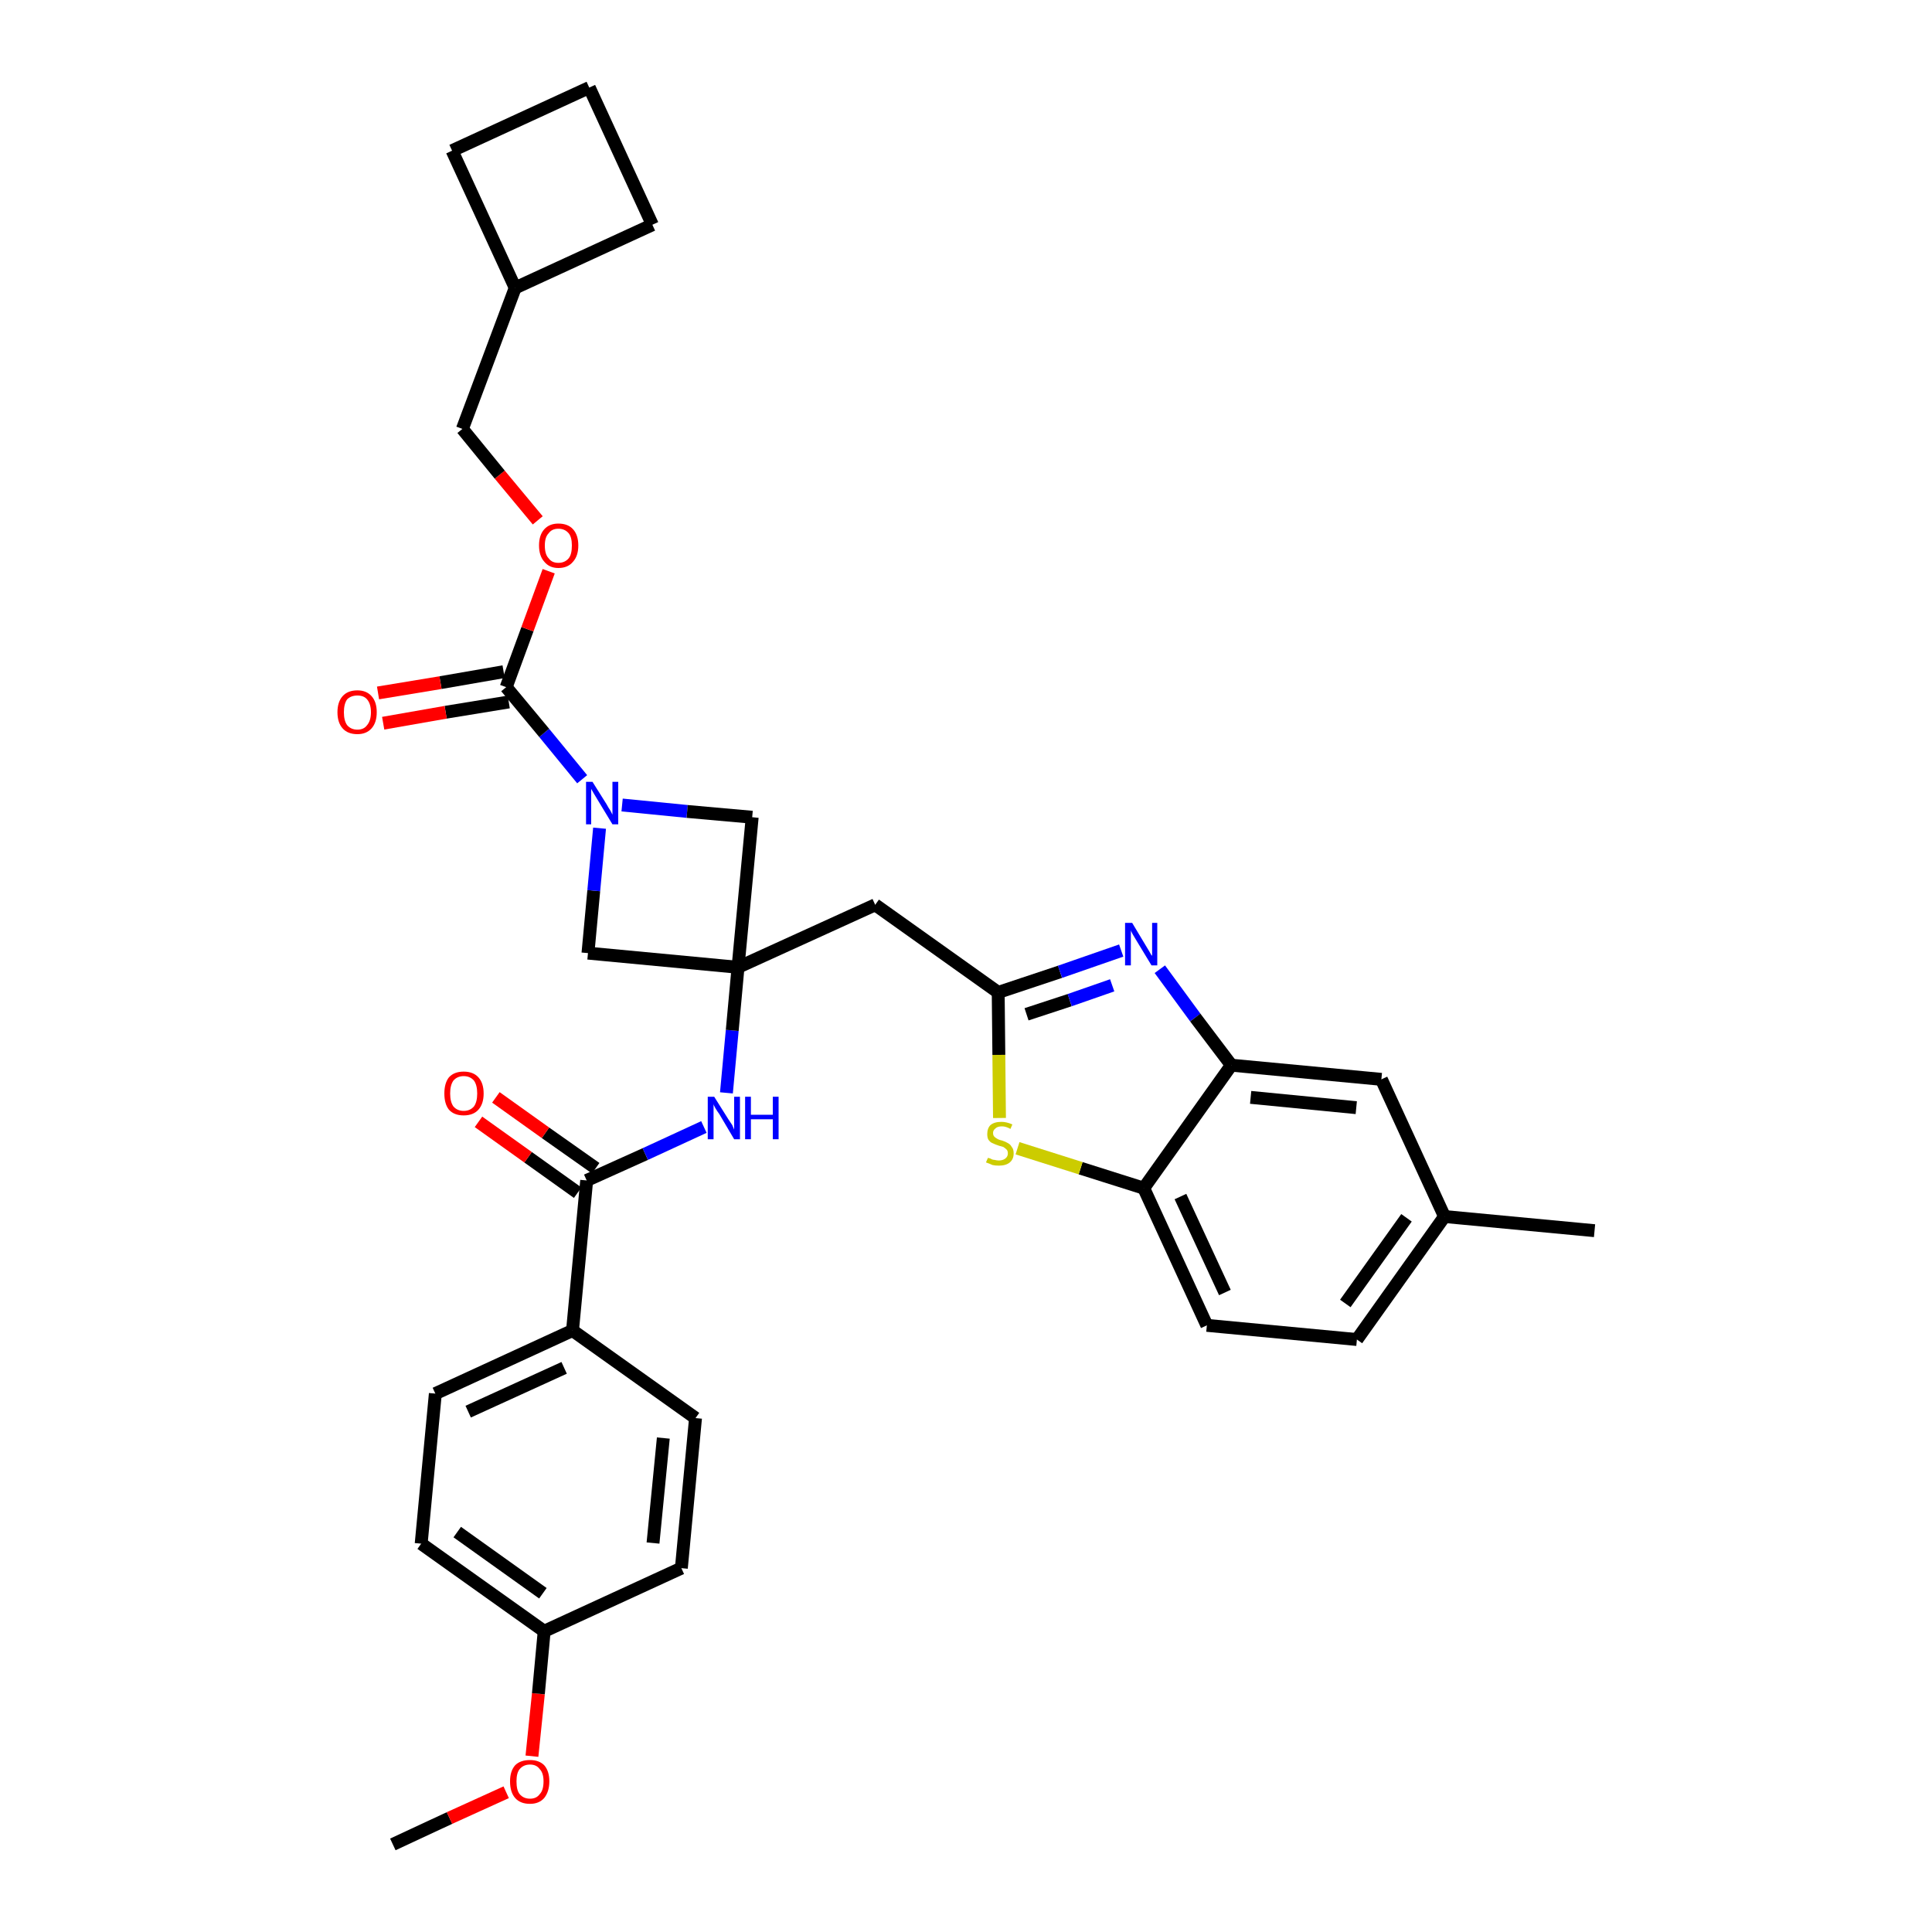 <?xml version='1.0' encoding='iso-8859-1'?>
<svg version='1.1' baseProfile='full'
              xmlns='http://www.w3.org/2000/svg'
                      xmlns:rdkit='http://www.rdkit.org/xml'
                      xmlns:xlink='http://www.w3.org/1999/xlink'
                  xml:space='preserve'
width='300px' height='300px' viewBox='0 0 300 300'>
<!-- END OF HEADER -->
<path class='bond-0 atom-0 atom-1' d='M 61.0,286.4 L 69.8,282.3' style='fill:none;fill-rule:evenodd;stroke:#000000;stroke-width:2.0px;stroke-linecap:butt;stroke-linejoin:miter;stroke-opacity:1' />
<path class='bond-0 atom-0 atom-1' d='M 69.8,282.3 L 78.6,278.3' style='fill:none;fill-rule:evenodd;stroke:#FF0000;stroke-width:2.0px;stroke-linecap:butt;stroke-linejoin:miter;stroke-opacity:1' />
<path class='bond-1 atom-1 atom-2' d='M 82.6,272.7 L 83.6,263.0' style='fill:none;fill-rule:evenodd;stroke:#FF0000;stroke-width:2.0px;stroke-linecap:butt;stroke-linejoin:miter;stroke-opacity:1' />
<path class='bond-1 atom-1 atom-2' d='M 83.6,263.0 L 84.5,253.3' style='fill:none;fill-rule:evenodd;stroke:#000000;stroke-width:2.0px;stroke-linecap:butt;stroke-linejoin:miter;stroke-opacity:1' />
<path class='bond-2 atom-2 atom-3' d='M 84.5,253.3 L 65.4,239.7' style='fill:none;fill-rule:evenodd;stroke:#000000;stroke-width:2.0px;stroke-linecap:butt;stroke-linejoin:miter;stroke-opacity:1' />
<path class='bond-2 atom-2 atom-3' d='M 84.3,247.4 L 71.0,237.9' style='fill:none;fill-rule:evenodd;stroke:#000000;stroke-width:2.0px;stroke-linecap:butt;stroke-linejoin:miter;stroke-opacity:1' />
<path class='bond-33 atom-33 atom-2' d='M 105.8,243.5 L 84.5,253.3' style='fill:none;fill-rule:evenodd;stroke:#000000;stroke-width:2.0px;stroke-linecap:butt;stroke-linejoin:miter;stroke-opacity:1' />
<path class='bond-3 atom-3 atom-4' d='M 65.4,239.7 L 67.6,216.4' style='fill:none;fill-rule:evenodd;stroke:#000000;stroke-width:2.0px;stroke-linecap:butt;stroke-linejoin:miter;stroke-opacity:1' />
<path class='bond-4 atom-4 atom-5' d='M 67.6,216.4 L 88.9,206.6' style='fill:none;fill-rule:evenodd;stroke:#000000;stroke-width:2.0px;stroke-linecap:butt;stroke-linejoin:miter;stroke-opacity:1' />
<path class='bond-4 atom-4 atom-5' d='M 72.7,219.2 L 87.6,212.4' style='fill:none;fill-rule:evenodd;stroke:#000000;stroke-width:2.0px;stroke-linecap:butt;stroke-linejoin:miter;stroke-opacity:1' />
<path class='bond-5 atom-5 atom-6' d='M 88.9,206.6 L 91.1,183.3' style='fill:none;fill-rule:evenodd;stroke:#000000;stroke-width:2.0px;stroke-linecap:butt;stroke-linejoin:miter;stroke-opacity:1' />
<path class='bond-31 atom-5 atom-32' d='M 88.9,206.6 L 108.0,220.2' style='fill:none;fill-rule:evenodd;stroke:#000000;stroke-width:2.0px;stroke-linecap:butt;stroke-linejoin:miter;stroke-opacity:1' />
<path class='bond-6 atom-6 atom-7' d='M 92.5,181.4 L 84.7,175.9' style='fill:none;fill-rule:evenodd;stroke:#000000;stroke-width:2.0px;stroke-linecap:butt;stroke-linejoin:miter;stroke-opacity:1' />
<path class='bond-6 atom-6 atom-7' d='M 84.7,175.9 L 77.0,170.4' style='fill:none;fill-rule:evenodd;stroke:#FF0000;stroke-width:2.0px;stroke-linecap:butt;stroke-linejoin:miter;stroke-opacity:1' />
<path class='bond-6 atom-6 atom-7' d='M 89.7,185.2 L 82.0,179.7' style='fill:none;fill-rule:evenodd;stroke:#000000;stroke-width:2.0px;stroke-linecap:butt;stroke-linejoin:miter;stroke-opacity:1' />
<path class='bond-6 atom-6 atom-7' d='M 82.0,179.7 L 74.3,174.2' style='fill:none;fill-rule:evenodd;stroke:#FF0000;stroke-width:2.0px;stroke-linecap:butt;stroke-linejoin:miter;stroke-opacity:1' />
<path class='bond-7 atom-6 atom-8' d='M 91.1,183.3 L 100.2,179.2' style='fill:none;fill-rule:evenodd;stroke:#000000;stroke-width:2.0px;stroke-linecap:butt;stroke-linejoin:miter;stroke-opacity:1' />
<path class='bond-7 atom-6 atom-8' d='M 100.2,179.2 L 109.3,175.0' style='fill:none;fill-rule:evenodd;stroke:#0000FF;stroke-width:2.0px;stroke-linecap:butt;stroke-linejoin:miter;stroke-opacity:1' />
<path class='bond-8 atom-8 atom-9' d='M 112.8,169.7 L 113.7,160.0' style='fill:none;fill-rule:evenodd;stroke:#0000FF;stroke-width:2.0px;stroke-linecap:butt;stroke-linejoin:miter;stroke-opacity:1' />
<path class='bond-8 atom-8 atom-9' d='M 113.7,160.0 L 114.6,150.2' style='fill:none;fill-rule:evenodd;stroke:#000000;stroke-width:2.0px;stroke-linecap:butt;stroke-linejoin:miter;stroke-opacity:1' />
<path class='bond-9 atom-9 atom-10' d='M 114.6,150.2 L 135.9,140.5' style='fill:none;fill-rule:evenodd;stroke:#000000;stroke-width:2.0px;stroke-linecap:butt;stroke-linejoin:miter;stroke-opacity:1' />
<path class='bond-20 atom-9 atom-21' d='M 114.6,150.2 L 91.3,148.0' style='fill:none;fill-rule:evenodd;stroke:#000000;stroke-width:2.0px;stroke-linecap:butt;stroke-linejoin:miter;stroke-opacity:1' />
<path class='bond-34 atom-31 atom-9' d='M 116.8,126.9 L 114.6,150.2' style='fill:none;fill-rule:evenodd;stroke:#000000;stroke-width:2.0px;stroke-linecap:butt;stroke-linejoin:miter;stroke-opacity:1' />
<path class='bond-10 atom-10 atom-11' d='M 135.9,140.5 L 155.0,154.1' style='fill:none;fill-rule:evenodd;stroke:#000000;stroke-width:2.0px;stroke-linecap:butt;stroke-linejoin:miter;stroke-opacity:1' />
<path class='bond-11 atom-11 atom-12' d='M 155.0,154.1 L 164.6,150.9' style='fill:none;fill-rule:evenodd;stroke:#000000;stroke-width:2.0px;stroke-linecap:butt;stroke-linejoin:miter;stroke-opacity:1' />
<path class='bond-11 atom-11 atom-12' d='M 164.6,150.9 L 174.1,147.6' style='fill:none;fill-rule:evenodd;stroke:#0000FF;stroke-width:2.0px;stroke-linecap:butt;stroke-linejoin:miter;stroke-opacity:1' />
<path class='bond-11 atom-11 atom-12' d='M 159.4,157.5 L 166.1,155.3' style='fill:none;fill-rule:evenodd;stroke:#000000;stroke-width:2.0px;stroke-linecap:butt;stroke-linejoin:miter;stroke-opacity:1' />
<path class='bond-11 atom-11 atom-12' d='M 166.1,155.3 L 172.7,153.0' style='fill:none;fill-rule:evenodd;stroke:#0000FF;stroke-width:2.0px;stroke-linecap:butt;stroke-linejoin:miter;stroke-opacity:1' />
<path class='bond-35 atom-20 atom-11' d='M 155.2,173.6 L 155.1,163.8' style='fill:none;fill-rule:evenodd;stroke:#CCCC00;stroke-width:2.0px;stroke-linecap:butt;stroke-linejoin:miter;stroke-opacity:1' />
<path class='bond-35 atom-20 atom-11' d='M 155.1,163.8 L 155.0,154.1' style='fill:none;fill-rule:evenodd;stroke:#000000;stroke-width:2.0px;stroke-linecap:butt;stroke-linejoin:miter;stroke-opacity:1' />
<path class='bond-12 atom-12 atom-13' d='M 180.1,150.5 L 185.6,158.0' style='fill:none;fill-rule:evenodd;stroke:#0000FF;stroke-width:2.0px;stroke-linecap:butt;stroke-linejoin:miter;stroke-opacity:1' />
<path class='bond-12 atom-12 atom-13' d='M 185.6,158.0 L 191.2,165.4' style='fill:none;fill-rule:evenodd;stroke:#000000;stroke-width:2.0px;stroke-linecap:butt;stroke-linejoin:miter;stroke-opacity:1' />
<path class='bond-13 atom-13 atom-14' d='M 191.2,165.4 L 214.5,167.6' style='fill:none;fill-rule:evenodd;stroke:#000000;stroke-width:2.0px;stroke-linecap:butt;stroke-linejoin:miter;stroke-opacity:1' />
<path class='bond-13 atom-13 atom-14' d='M 194.2,170.4 L 210.6,172.0' style='fill:none;fill-rule:evenodd;stroke:#000000;stroke-width:2.0px;stroke-linecap:butt;stroke-linejoin:miter;stroke-opacity:1' />
<path class='bond-37 atom-19 atom-13' d='M 177.6,184.5 L 191.2,165.4' style='fill:none;fill-rule:evenodd;stroke:#000000;stroke-width:2.0px;stroke-linecap:butt;stroke-linejoin:miter;stroke-opacity:1' />
<path class='bond-14 atom-14 atom-15' d='M 214.5,167.6 L 224.3,188.9' style='fill:none;fill-rule:evenodd;stroke:#000000;stroke-width:2.0px;stroke-linecap:butt;stroke-linejoin:miter;stroke-opacity:1' />
<path class='bond-15 atom-15 atom-16' d='M 224.3,188.9 L 247.6,191.1' style='fill:none;fill-rule:evenodd;stroke:#000000;stroke-width:2.0px;stroke-linecap:butt;stroke-linejoin:miter;stroke-opacity:1' />
<path class='bond-16 atom-15 atom-17' d='M 224.3,188.9 L 210.7,208.0' style='fill:none;fill-rule:evenodd;stroke:#000000;stroke-width:2.0px;stroke-linecap:butt;stroke-linejoin:miter;stroke-opacity:1' />
<path class='bond-16 atom-15 atom-17' d='M 218.4,189.1 L 208.9,202.4' style='fill:none;fill-rule:evenodd;stroke:#000000;stroke-width:2.0px;stroke-linecap:butt;stroke-linejoin:miter;stroke-opacity:1' />
<path class='bond-17 atom-17 atom-18' d='M 210.7,208.0 L 187.4,205.8' style='fill:none;fill-rule:evenodd;stroke:#000000;stroke-width:2.0px;stroke-linecap:butt;stroke-linejoin:miter;stroke-opacity:1' />
<path class='bond-18 atom-18 atom-19' d='M 187.4,205.8 L 177.6,184.5' style='fill:none;fill-rule:evenodd;stroke:#000000;stroke-width:2.0px;stroke-linecap:butt;stroke-linejoin:miter;stroke-opacity:1' />
<path class='bond-18 atom-18 atom-19' d='M 190.2,200.7 L 183.3,185.8' style='fill:none;fill-rule:evenodd;stroke:#000000;stroke-width:2.0px;stroke-linecap:butt;stroke-linejoin:miter;stroke-opacity:1' />
<path class='bond-19 atom-19 atom-20' d='M 177.6,184.5 L 167.8,181.4' style='fill:none;fill-rule:evenodd;stroke:#000000;stroke-width:2.0px;stroke-linecap:butt;stroke-linejoin:miter;stroke-opacity:1' />
<path class='bond-19 atom-19 atom-20' d='M 167.8,181.4 L 158.0,178.3' style='fill:none;fill-rule:evenodd;stroke:#CCCC00;stroke-width:2.0px;stroke-linecap:butt;stroke-linejoin:miter;stroke-opacity:1' />
<path class='bond-21 atom-21 atom-22' d='M 91.3,148.0 L 92.2,138.3' style='fill:none;fill-rule:evenodd;stroke:#000000;stroke-width:2.0px;stroke-linecap:butt;stroke-linejoin:miter;stroke-opacity:1' />
<path class='bond-21 atom-21 atom-22' d='M 92.2,138.3 L 93.1,128.6' style='fill:none;fill-rule:evenodd;stroke:#0000FF;stroke-width:2.0px;stroke-linecap:butt;stroke-linejoin:miter;stroke-opacity:1' />
<path class='bond-22 atom-22 atom-23' d='M 90.4,121.0 L 84.5,113.8' style='fill:none;fill-rule:evenodd;stroke:#0000FF;stroke-width:2.0px;stroke-linecap:butt;stroke-linejoin:miter;stroke-opacity:1' />
<path class='bond-22 atom-22 atom-23' d='M 84.5,113.8 L 78.6,106.7' style='fill:none;fill-rule:evenodd;stroke:#000000;stroke-width:2.0px;stroke-linecap:butt;stroke-linejoin:miter;stroke-opacity:1' />
<path class='bond-30 atom-22 atom-31' d='M 96.6,125.0 L 106.7,126.0' style='fill:none;fill-rule:evenodd;stroke:#0000FF;stroke-width:2.0px;stroke-linecap:butt;stroke-linejoin:miter;stroke-opacity:1' />
<path class='bond-30 atom-22 atom-31' d='M 106.7,126.0 L 116.8,126.9' style='fill:none;fill-rule:evenodd;stroke:#000000;stroke-width:2.0px;stroke-linecap:butt;stroke-linejoin:miter;stroke-opacity:1' />
<path class='bond-23 atom-23 atom-24' d='M 78.2,104.3 L 68.4,106.0' style='fill:none;fill-rule:evenodd;stroke:#000000;stroke-width:2.0px;stroke-linecap:butt;stroke-linejoin:miter;stroke-opacity:1' />
<path class='bond-23 atom-23 atom-24' d='M 68.4,106.0 L 58.7,107.6' style='fill:none;fill-rule:evenodd;stroke:#FF0000;stroke-width:2.0px;stroke-linecap:butt;stroke-linejoin:miter;stroke-opacity:1' />
<path class='bond-23 atom-23 atom-24' d='M 79.0,109.0 L 69.2,110.6' style='fill:none;fill-rule:evenodd;stroke:#000000;stroke-width:2.0px;stroke-linecap:butt;stroke-linejoin:miter;stroke-opacity:1' />
<path class='bond-23 atom-23 atom-24' d='M 69.2,110.6 L 59.5,112.3' style='fill:none;fill-rule:evenodd;stroke:#FF0000;stroke-width:2.0px;stroke-linecap:butt;stroke-linejoin:miter;stroke-opacity:1' />
<path class='bond-24 atom-23 atom-25' d='M 78.6,106.7 L 81.9,97.7' style='fill:none;fill-rule:evenodd;stroke:#000000;stroke-width:2.0px;stroke-linecap:butt;stroke-linejoin:miter;stroke-opacity:1' />
<path class='bond-24 atom-23 atom-25' d='M 81.9,97.7 L 85.2,88.7' style='fill:none;fill-rule:evenodd;stroke:#FF0000;stroke-width:2.0px;stroke-linecap:butt;stroke-linejoin:miter;stroke-opacity:1' />
<path class='bond-25 atom-25 atom-26' d='M 83.5,80.8 L 77.6,73.7' style='fill:none;fill-rule:evenodd;stroke:#FF0000;stroke-width:2.0px;stroke-linecap:butt;stroke-linejoin:miter;stroke-opacity:1' />
<path class='bond-25 atom-25 atom-26' d='M 77.6,73.7 L 71.8,66.6' style='fill:none;fill-rule:evenodd;stroke:#000000;stroke-width:2.0px;stroke-linecap:butt;stroke-linejoin:miter;stroke-opacity:1' />
<path class='bond-26 atom-26 atom-27' d='M 71.8,66.6 L 80.0,44.7' style='fill:none;fill-rule:evenodd;stroke:#000000;stroke-width:2.0px;stroke-linecap:butt;stroke-linejoin:miter;stroke-opacity:1' />
<path class='bond-27 atom-27 atom-28' d='M 80.0,44.7 L 101.3,34.9' style='fill:none;fill-rule:evenodd;stroke:#000000;stroke-width:2.0px;stroke-linecap:butt;stroke-linejoin:miter;stroke-opacity:1' />
<path class='bond-36 atom-30 atom-27' d='M 70.2,23.4 L 80.0,44.7' style='fill:none;fill-rule:evenodd;stroke:#000000;stroke-width:2.0px;stroke-linecap:butt;stroke-linejoin:miter;stroke-opacity:1' />
<path class='bond-28 atom-28 atom-29' d='M 101.3,34.9 L 91.5,13.6' style='fill:none;fill-rule:evenodd;stroke:#000000;stroke-width:2.0px;stroke-linecap:butt;stroke-linejoin:miter;stroke-opacity:1' />
<path class='bond-29 atom-29 atom-30' d='M 91.5,13.6 L 70.2,23.4' style='fill:none;fill-rule:evenodd;stroke:#000000;stroke-width:2.0px;stroke-linecap:butt;stroke-linejoin:miter;stroke-opacity:1' />
<path class='bond-32 atom-32 atom-33' d='M 108.0,220.2 L 105.8,243.5' style='fill:none;fill-rule:evenodd;stroke:#000000;stroke-width:2.0px;stroke-linecap:butt;stroke-linejoin:miter;stroke-opacity:1' />
<path class='bond-32 atom-32 atom-33' d='M 103.0,223.3 L 101.4,239.6' style='fill:none;fill-rule:evenodd;stroke:#000000;stroke-width:2.0px;stroke-linecap:butt;stroke-linejoin:miter;stroke-opacity:1' />
<path  class='atom-1' d='M 79.2 276.6
Q 79.2 275.0, 80.0 274.1
Q 80.8 273.3, 82.3 273.3
Q 83.7 273.3, 84.5 274.1
Q 85.3 275.0, 85.3 276.6
Q 85.3 278.2, 84.5 279.2
Q 83.7 280.1, 82.3 280.1
Q 80.8 280.1, 80.0 279.2
Q 79.2 278.3, 79.2 276.6
M 82.3 279.3
Q 83.3 279.3, 83.8 278.6
Q 84.4 278.0, 84.4 276.6
Q 84.4 275.3, 83.8 274.7
Q 83.3 274.0, 82.3 274.0
Q 81.3 274.0, 80.7 274.7
Q 80.2 275.3, 80.2 276.6
Q 80.2 278.0, 80.7 278.6
Q 81.3 279.3, 82.3 279.3
' fill='#FF0000'/>
<path  class='atom-7' d='M 69.0 169.8
Q 69.0 168.2, 69.7 167.3
Q 70.5 166.4, 72.0 166.4
Q 73.5 166.4, 74.3 167.3
Q 75.1 168.2, 75.1 169.8
Q 75.1 171.4, 74.3 172.3
Q 73.5 173.2, 72.0 173.2
Q 70.5 173.2, 69.7 172.3
Q 69.0 171.4, 69.0 169.8
M 72.0 172.5
Q 73.0 172.5, 73.6 171.8
Q 74.1 171.1, 74.1 169.8
Q 74.1 168.5, 73.6 167.8
Q 73.0 167.1, 72.0 167.1
Q 71.0 167.1, 70.4 167.8
Q 69.9 168.5, 69.9 169.8
Q 69.9 171.1, 70.4 171.8
Q 71.0 172.5, 72.0 172.5
' fill='#FF0000'/>
<path  class='atom-8' d='M 110.9 170.3
L 113.1 173.8
Q 113.3 174.1, 113.7 174.7
Q 114.0 175.4, 114.0 175.4
L 114.0 170.3
L 114.9 170.3
L 114.9 176.9
L 114.0 176.9
L 111.7 173.0
Q 111.4 172.6, 111.1 172.1
Q 110.8 171.6, 110.8 171.4
L 110.8 176.9
L 109.9 176.9
L 109.9 170.3
L 110.9 170.3
' fill='#0000FF'/>
<path  class='atom-8' d='M 115.7 170.3
L 116.6 170.3
L 116.6 173.1
L 120.0 173.1
L 120.0 170.3
L 120.9 170.3
L 120.9 176.9
L 120.0 176.9
L 120.0 173.8
L 116.6 173.8
L 116.6 176.9
L 115.7 176.9
L 115.7 170.3
' fill='#0000FF'/>
<path  class='atom-12' d='M 175.8 143.3
L 177.9 146.8
Q 178.1 147.1, 178.5 147.8
Q 178.8 148.4, 178.9 148.4
L 178.9 143.3
L 179.7 143.3
L 179.7 149.9
L 178.8 149.9
L 176.5 146.1
Q 176.2 145.6, 175.9 145.1
Q 175.6 144.6, 175.6 144.4
L 175.6 149.9
L 174.7 149.9
L 174.7 143.3
L 175.8 143.3
' fill='#0000FF'/>
<path  class='atom-20' d='M 153.4 179.8
Q 153.5 179.8, 153.8 179.9
Q 154.1 180.1, 154.4 180.1
Q 154.8 180.2, 155.1 180.2
Q 155.7 180.2, 156.1 179.9
Q 156.5 179.6, 156.5 179.1
Q 156.5 178.7, 156.3 178.5
Q 156.1 178.3, 155.8 178.1
Q 155.5 178.0, 155.1 177.9
Q 154.5 177.7, 154.1 177.5
Q 153.8 177.4, 153.5 177.0
Q 153.3 176.7, 153.3 176.1
Q 153.3 175.2, 153.8 174.7
Q 154.4 174.2, 155.5 174.2
Q 156.3 174.2, 157.2 174.6
L 156.9 175.3
Q 156.2 174.9, 155.6 174.9
Q 154.9 174.9, 154.6 175.2
Q 154.2 175.5, 154.2 175.9
Q 154.2 176.3, 154.4 176.5
Q 154.6 176.7, 154.8 176.8
Q 155.1 177.0, 155.6 177.1
Q 156.2 177.3, 156.5 177.5
Q 156.9 177.7, 157.1 178.1
Q 157.4 178.4, 157.4 179.1
Q 157.4 180.0, 156.8 180.5
Q 156.2 181.0, 155.1 181.0
Q 154.5 181.0, 154.1 180.9
Q 153.7 180.7, 153.1 180.5
L 153.4 179.8
' fill='#CCCC00'/>
<path  class='atom-22' d='M 92.0 121.4
L 94.2 124.9
Q 94.4 125.3, 94.8 125.9
Q 95.1 126.5, 95.1 126.5
L 95.1 121.4
L 96.0 121.4
L 96.0 128.0
L 95.1 128.0
L 92.8 124.2
Q 92.5 123.7, 92.2 123.2
Q 91.9 122.7, 91.8 122.5
L 91.8 128.0
L 91.0 128.0
L 91.0 121.4
L 92.0 121.4
' fill='#0000FF'/>
<path  class='atom-24' d='M 52.4 110.6
Q 52.4 109.0, 53.2 108.1
Q 54.0 107.2, 55.5 107.2
Q 56.9 107.2, 57.7 108.1
Q 58.5 109.0, 58.5 110.6
Q 58.5 112.2, 57.7 113.1
Q 56.9 114.0, 55.5 114.0
Q 54.0 114.0, 53.2 113.1
Q 52.4 112.2, 52.4 110.6
M 55.5 113.3
Q 56.5 113.3, 57.0 112.6
Q 57.6 111.9, 57.6 110.6
Q 57.6 109.3, 57.0 108.6
Q 56.5 108.0, 55.5 108.0
Q 54.5 108.0, 53.9 108.6
Q 53.4 109.3, 53.4 110.6
Q 53.4 111.9, 53.9 112.6
Q 54.5 113.3, 55.5 113.3
' fill='#FF0000'/>
<path  class='atom-25' d='M 83.7 84.7
Q 83.7 83.1, 84.5 82.2
Q 85.3 81.3, 86.7 81.3
Q 88.2 81.3, 89.0 82.2
Q 89.8 83.1, 89.8 84.7
Q 89.8 86.3, 89.0 87.2
Q 88.2 88.2, 86.7 88.2
Q 85.3 88.2, 84.5 87.2
Q 83.7 86.3, 83.7 84.7
M 86.7 87.4
Q 87.7 87.4, 88.3 86.7
Q 88.8 86.1, 88.8 84.7
Q 88.8 83.4, 88.3 82.8
Q 87.7 82.1, 86.7 82.1
Q 85.7 82.1, 85.2 82.8
Q 84.6 83.4, 84.6 84.7
Q 84.6 86.1, 85.2 86.7
Q 85.7 87.4, 86.7 87.4
' fill='#FF0000'/>
</svg>
